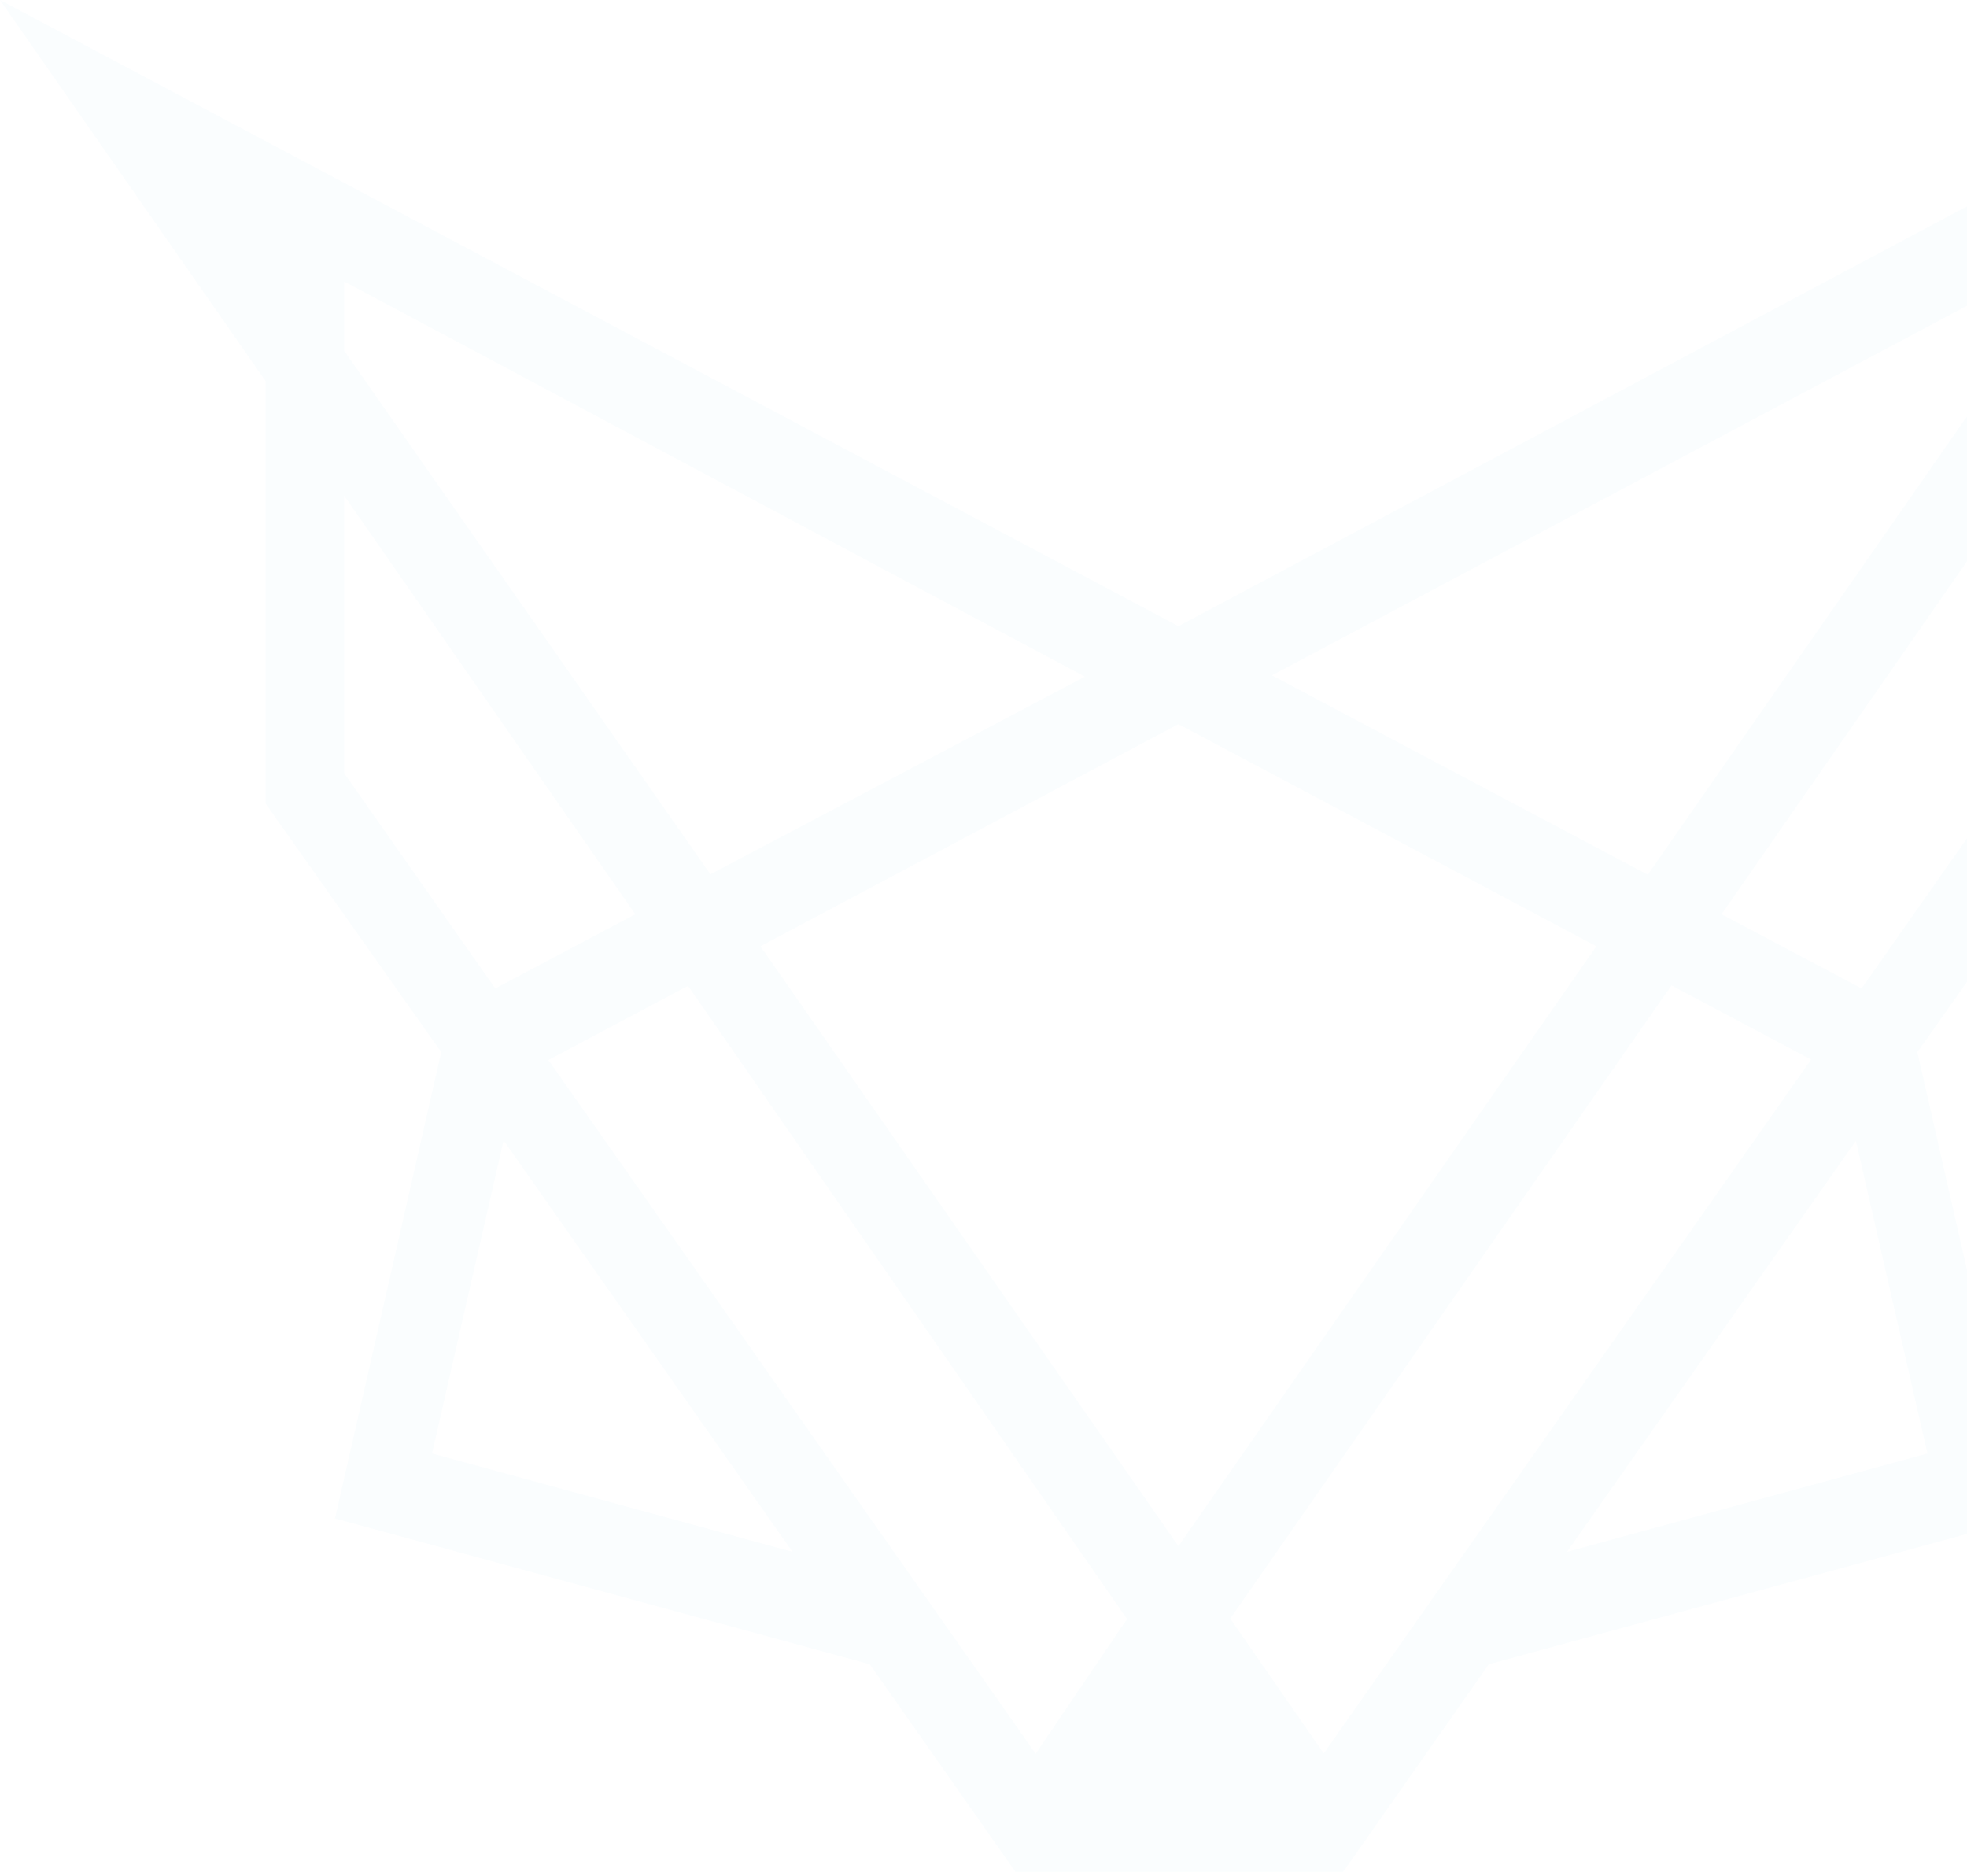 <svg width="411" height="392" viewBox="0 0 411 392" fill="none" xmlns="http://www.w3.org/2000/svg">
<path opacity="0.02" d="M436.956 79.63L492 0L246.229 130.821L0 0L55.502 79.63V167.884L92.198 219.808L69.997 317.236L181.736 347.693L212.194 391.086H280.632L311.089 347.693L422.828 317.236L400.627 219.808L437.323 167.884L436.956 79.63ZM420.535 58.805V73.3L344.299 182.746L265.77 141.096L420.535 58.805ZM216.873 365.674L216.414 366.408L114.583 221.46L143.756 205.956L235.496 338.244L216.873 365.674ZM257.055 338.152L349.253 205.864L378.426 221.368L276.595 366.317L257.055 338.152ZM246.229 323.015L158.893 197.699L246.229 151.279L333.565 197.699L246.229 323.015ZM148.435 182.654L71.924 73.3V58.805L226.689 141.371L148.435 182.654ZM71.924 103.574L132.747 191.002L103.482 206.506L71.924 161.554V103.574ZM90.272 303.658L105.225 238.248L165.59 324.208L90.272 303.658ZM402.737 303.658L327.419 324.208L387.784 238.34L402.737 303.658ZM388.976 206.506L359.711 191.002L420.535 103.574V161.554L388.976 206.506Z" fill="#2C9BF6"/>
</svg>
